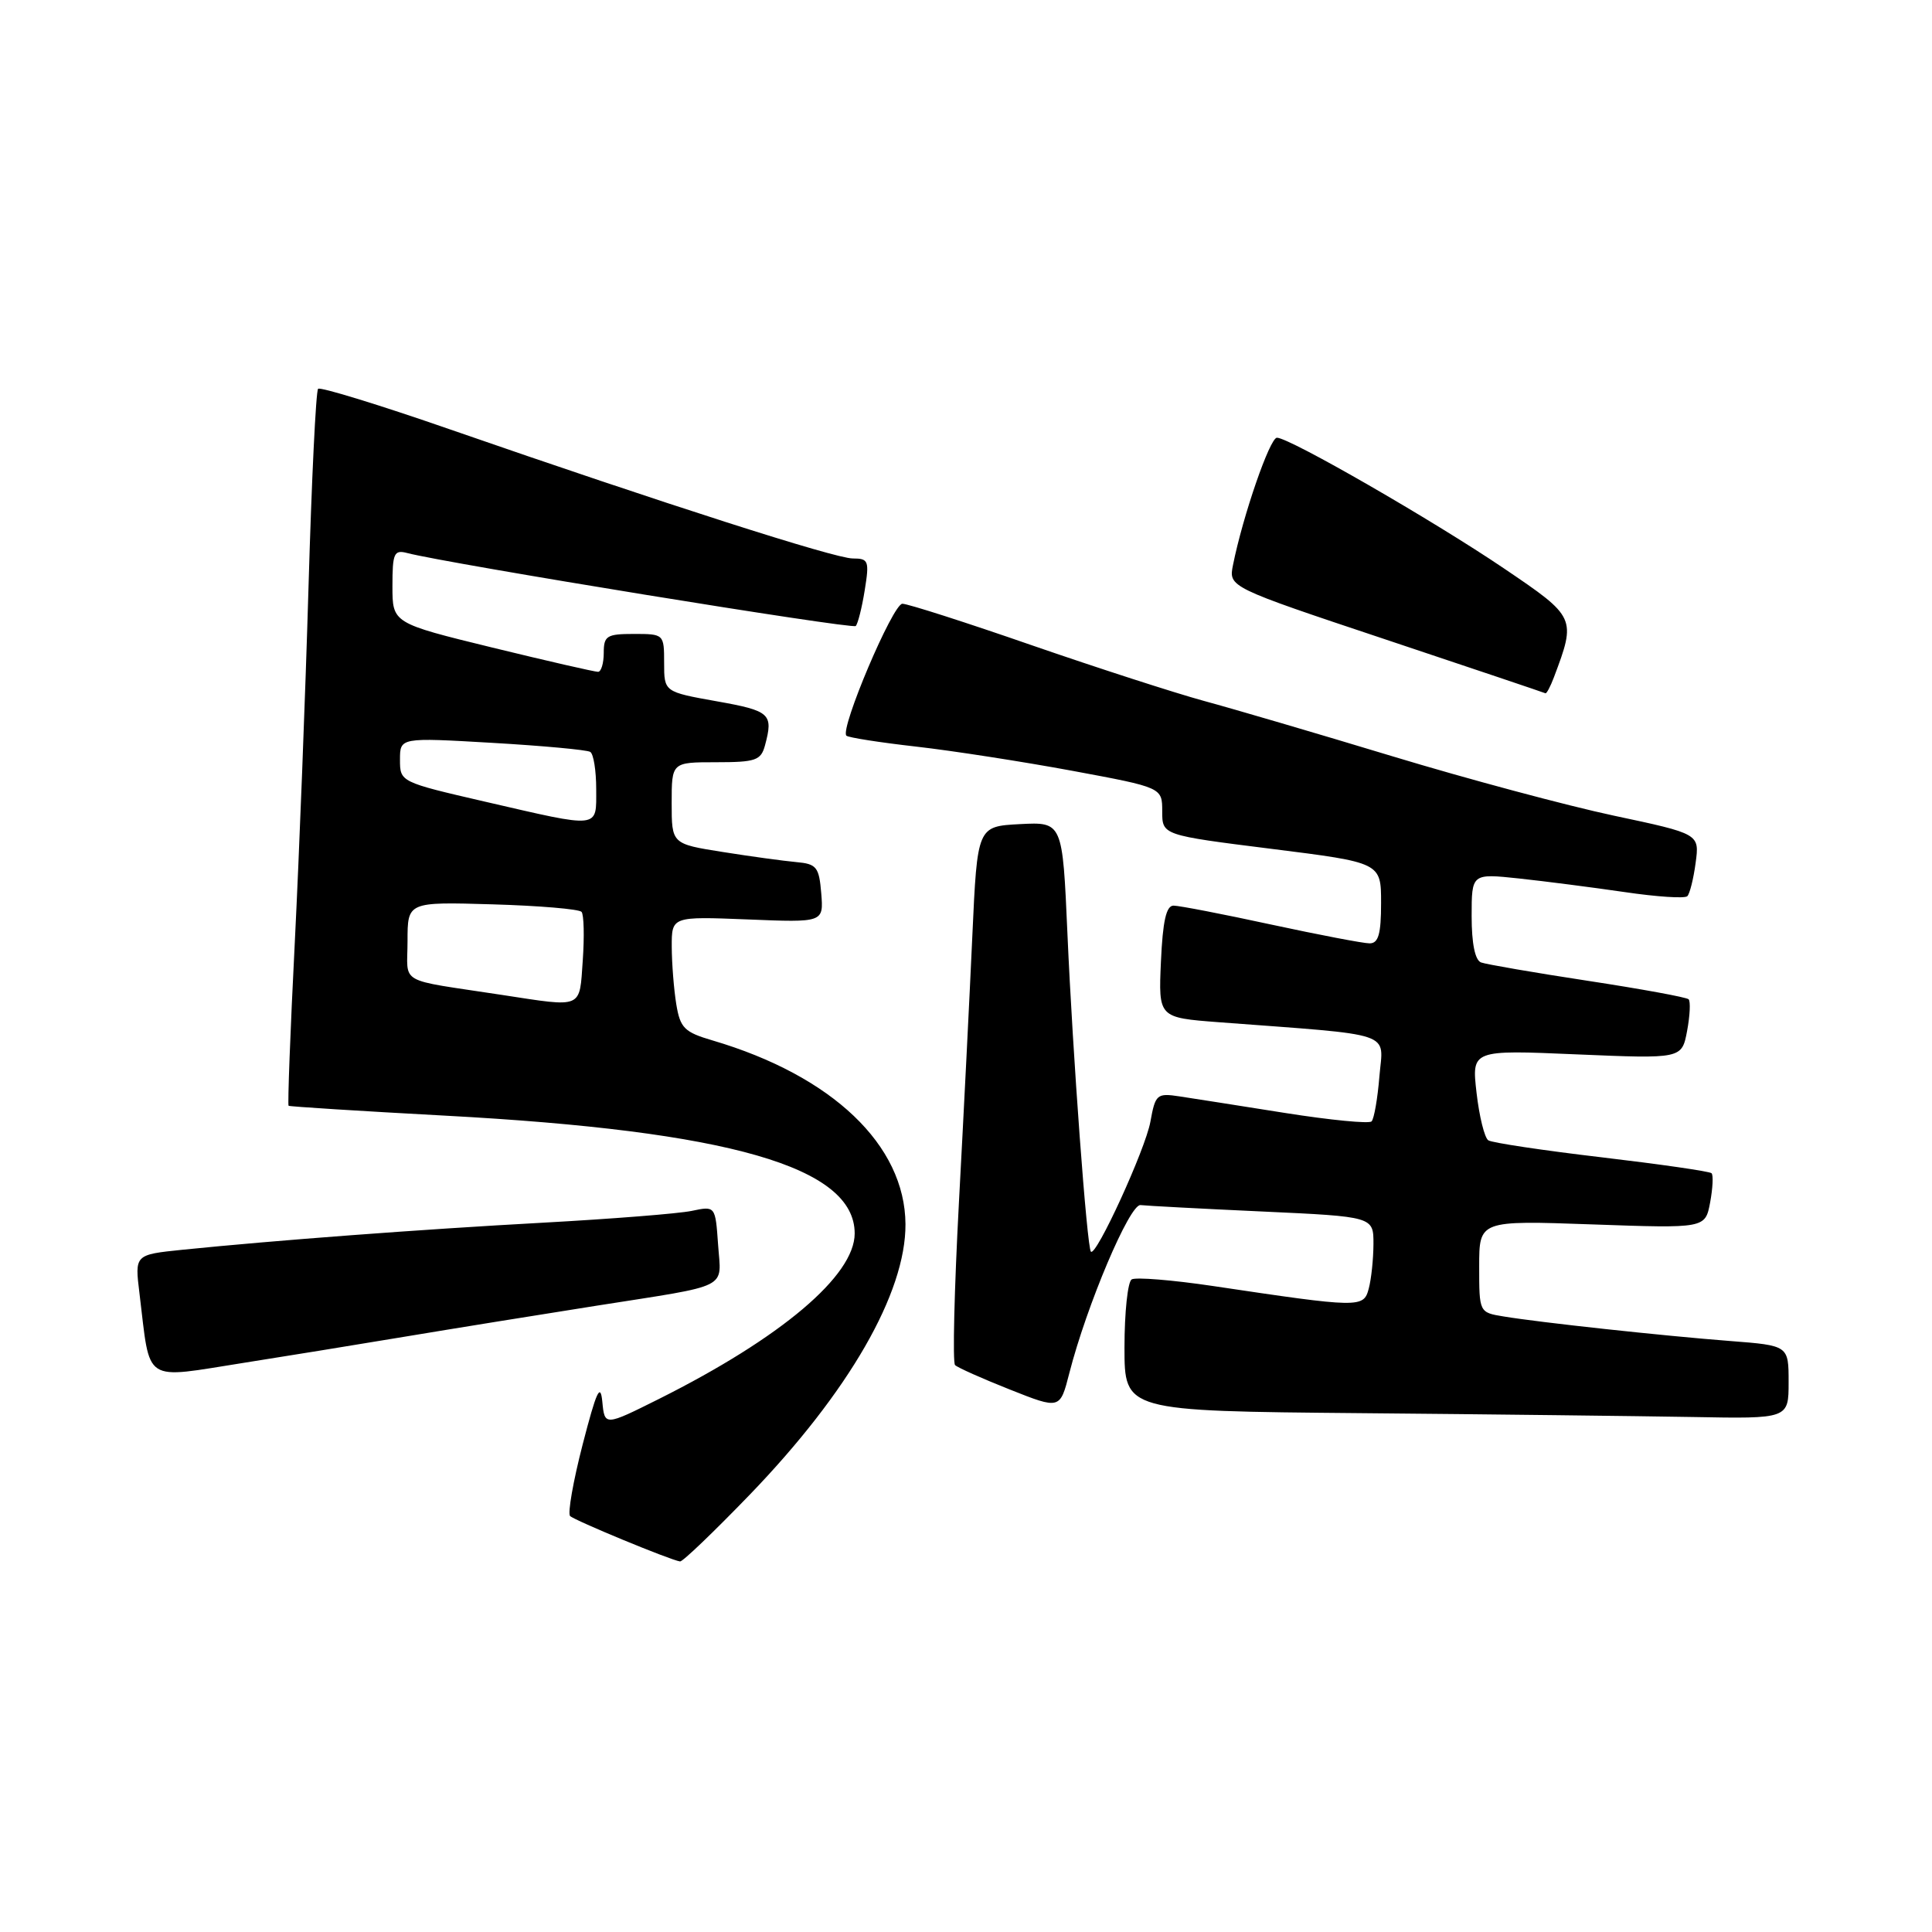 <?xml version="1.0" encoding="UTF-8" standalone="no"?>
<!DOCTYPE svg PUBLIC "-//W3C//DTD SVG 1.1//EN" "http://www.w3.org/Graphics/SVG/1.1/DTD/svg11.dtd" >
<svg xmlns="http://www.w3.org/2000/svg" xmlns:xlink="http://www.w3.org/1999/xlink" version="1.1" viewBox="0 0 256 256">
 <g >
 <path fill="currentColor"
d=" M 99.36 198.04 C 112.49 184.42 120.03 171.31 119.98 162.21 C 119.92 151.73 110.29 142.55 94.44 137.87 C 90.68 136.77 90.13 136.22 89.61 133.06 C 89.29 131.10 89.02 127.68 89.01 125.46 C 89.00 121.43 89.00 121.43 99.07 121.83 C 109.13 122.24 109.13 122.24 108.82 118.37 C 108.53 114.88 108.21 114.47 105.50 114.23 C 103.85 114.08 99.46 113.48 95.75 112.89 C 89.00 111.82 89.00 111.82 89.00 106.41 C 89.00 101.00 89.00 101.00 94.88 101.00 C 100.14 101.00 100.83 100.76 101.37 98.75 C 102.49 94.58 102.06 94.19 95.00 92.93 C 88.00 91.68 88.00 91.68 88.00 87.84 C 88.00 84.03 87.97 84.00 84.00 84.00 C 80.40 84.00 80.00 84.25 80.00 86.50 C 80.00 87.88 79.66 89.01 79.25 89.02 C 78.84 89.03 72.54 87.59 65.25 85.81 C 52.00 82.57 52.00 82.57 52.00 77.67 C 52.00 73.29 52.21 72.82 53.96 73.28 C 59.28 74.67 112.93 83.40 113.39 82.95 C 113.67 82.66 114.21 80.53 114.58 78.21 C 115.21 74.31 115.09 74.00 113.00 74.00 C 110.64 74.00 88.09 66.77 59.58 56.88 C 50.28 53.65 42.43 51.24 42.15 51.52 C 41.86 51.80 41.29 63.62 40.88 77.77 C 40.47 91.92 39.65 113.13 39.06 124.91 C 38.46 136.68 38.10 146.41 38.24 146.52 C 38.38 146.63 47.72 147.22 59.00 147.83 C 96.68 149.86 113.25 154.63 113.25 163.44 C 113.25 169.03 103.51 177.26 87.31 185.37 C 80.12 188.96 80.12 188.96 79.81 185.73 C 79.56 183.17 79.03 184.34 77.21 191.38 C 75.95 196.26 75.20 200.53 75.54 200.88 C 76.11 201.46 88.77 206.70 90.11 206.90 C 90.44 206.96 94.60 202.97 99.36 198.04 Z  M 237.00 183.14 C 237.00 178.29 237.00 178.29 229.25 177.69 C 220.42 177.01 204.08 175.24 199.25 174.44 C 196.00 173.91 196.00 173.91 196.00 167.81 C 196.00 161.71 196.00 161.71 210.98 162.24 C 225.95 162.77 225.95 162.77 226.60 159.34 C 226.95 157.45 227.04 155.71 226.79 155.46 C 226.55 155.21 220.00 154.27 212.23 153.35 C 204.47 152.44 197.71 151.42 197.21 151.10 C 196.71 150.77 196.01 147.94 195.65 144.80 C 195.00 139.11 195.00 139.11 208.92 139.71 C 222.85 140.30 222.85 140.30 223.55 136.60 C 223.93 134.57 224.02 132.68 223.75 132.41 C 223.47 132.14 217.46 131.04 210.38 129.96 C 203.29 128.88 196.94 127.78 196.25 127.53 C 195.45 127.23 195.00 125.02 195.00 121.40 C 195.00 115.74 195.00 115.74 201.25 116.40 C 204.69 116.77 210.99 117.58 215.24 118.20 C 219.50 118.83 223.25 119.08 223.58 118.75 C 223.90 118.43 224.40 116.44 224.68 114.33 C 225.20 110.49 225.20 110.49 213.85 108.08 C 207.61 106.75 194.40 103.21 184.50 100.21 C 174.60 97.21 163.36 93.91 159.51 92.87 C 155.67 91.82 145.40 88.50 136.69 85.49 C 127.99 82.47 120.28 80.00 119.57 80.00 C 118.31 80.00 111.27 96.60 112.15 97.48 C 112.40 97.73 116.56 98.38 121.41 98.93 C 126.25 99.48 135.57 100.93 142.11 102.14 C 154.00 104.35 154.00 104.35 154.00 107.51 C 154.00 110.66 154.00 110.66 168.50 112.48 C 183.00 114.30 183.00 114.30 183.00 119.65 C 183.00 123.77 182.65 125.00 181.48 125.00 C 180.65 125.00 174.76 123.87 168.40 122.50 C 162.04 121.12 156.24 120.00 155.50 120.00 C 154.53 120.00 154.07 122.05 153.83 127.42 C 153.50 134.84 153.50 134.84 161.50 135.45 C 185.19 137.24 183.28 136.59 182.78 142.61 C 182.54 145.57 182.07 148.26 181.74 148.59 C 181.42 148.92 176.28 148.42 170.32 147.48 C 164.37 146.53 158.07 145.55 156.31 145.28 C 153.29 144.82 153.09 144.99 152.43 148.65 C 151.76 152.32 145.22 166.59 144.55 165.85 C 144.03 165.28 142.14 139.70 141.44 123.70 C 140.79 108.91 140.79 108.91 135.14 109.20 C 129.50 109.50 129.50 109.50 128.84 124.00 C 128.48 131.97 127.68 147.90 127.06 159.39 C 126.45 170.88 126.21 180.55 126.55 180.88 C 126.88 181.21 130.15 182.67 133.81 184.12 C 140.46 186.76 140.46 186.76 141.69 181.95 C 143.99 172.96 149.70 159.49 151.13 159.68 C 151.88 159.77 159.14 160.16 167.25 160.53 C 182.00 161.21 182.00 161.21 181.99 164.85 C 181.98 166.86 181.70 169.52 181.36 170.77 C 180.68 173.32 180.19 173.31 160.70 170.40 C 155.31 169.60 150.47 169.21 149.95 169.53 C 149.43 169.85 149.00 173.91 149.00 178.54 C 149.00 186.97 149.00 186.97 180.25 187.25 C 197.44 187.40 217.24 187.64 224.25 187.76 C 237.00 188.00 237.00 188.00 237.00 183.14 Z  M 32.50 180.55 C 37.45 179.77 46.90 178.24 53.50 177.14 C 60.10 176.04 71.58 174.19 79.00 173.02 C 97.03 170.18 95.56 170.92 95.15 164.91 C 94.79 159.79 94.79 159.79 91.65 160.45 C 89.92 160.81 81.08 161.51 72.00 162.01 C 55.70 162.90 36.47 164.35 24.17 165.60 C 17.85 166.25 17.85 166.25 18.48 171.37 C 19.97 183.52 18.74 182.71 32.50 180.55 Z  M 205.90 89.75 C 208.87 81.86 208.83 81.78 199.30 75.33 C 189.89 68.96 170.86 58.00 169.20 58.00 C 168.26 58.00 164.68 68.37 163.38 74.86 C 162.79 77.79 162.79 77.79 183.65 84.75 C 195.12 88.58 204.62 91.78 204.77 91.86 C 204.93 91.94 205.43 90.99 205.90 89.75 Z  M 66.50 131.83 C 52.45 129.68 54.00 130.57 54.00 124.70 C 54.00 119.50 54.00 119.50 65.25 119.83 C 71.44 120.01 76.75 120.46 77.06 120.83 C 77.37 121.20 77.44 124.09 77.22 127.25 C 76.76 133.74 77.36 133.49 66.50 131.83 Z  M 64.25 106.22 C 53.04 103.63 53.00 103.61 53.00 100.67 C 53.00 97.72 53.00 97.72 65.21 98.43 C 71.93 98.82 77.78 99.36 78.21 99.63 C 78.65 99.90 79.00 102.12 79.00 104.56 C 79.00 109.86 79.69 109.78 64.25 106.22 Z "/>
</g>
</svg>